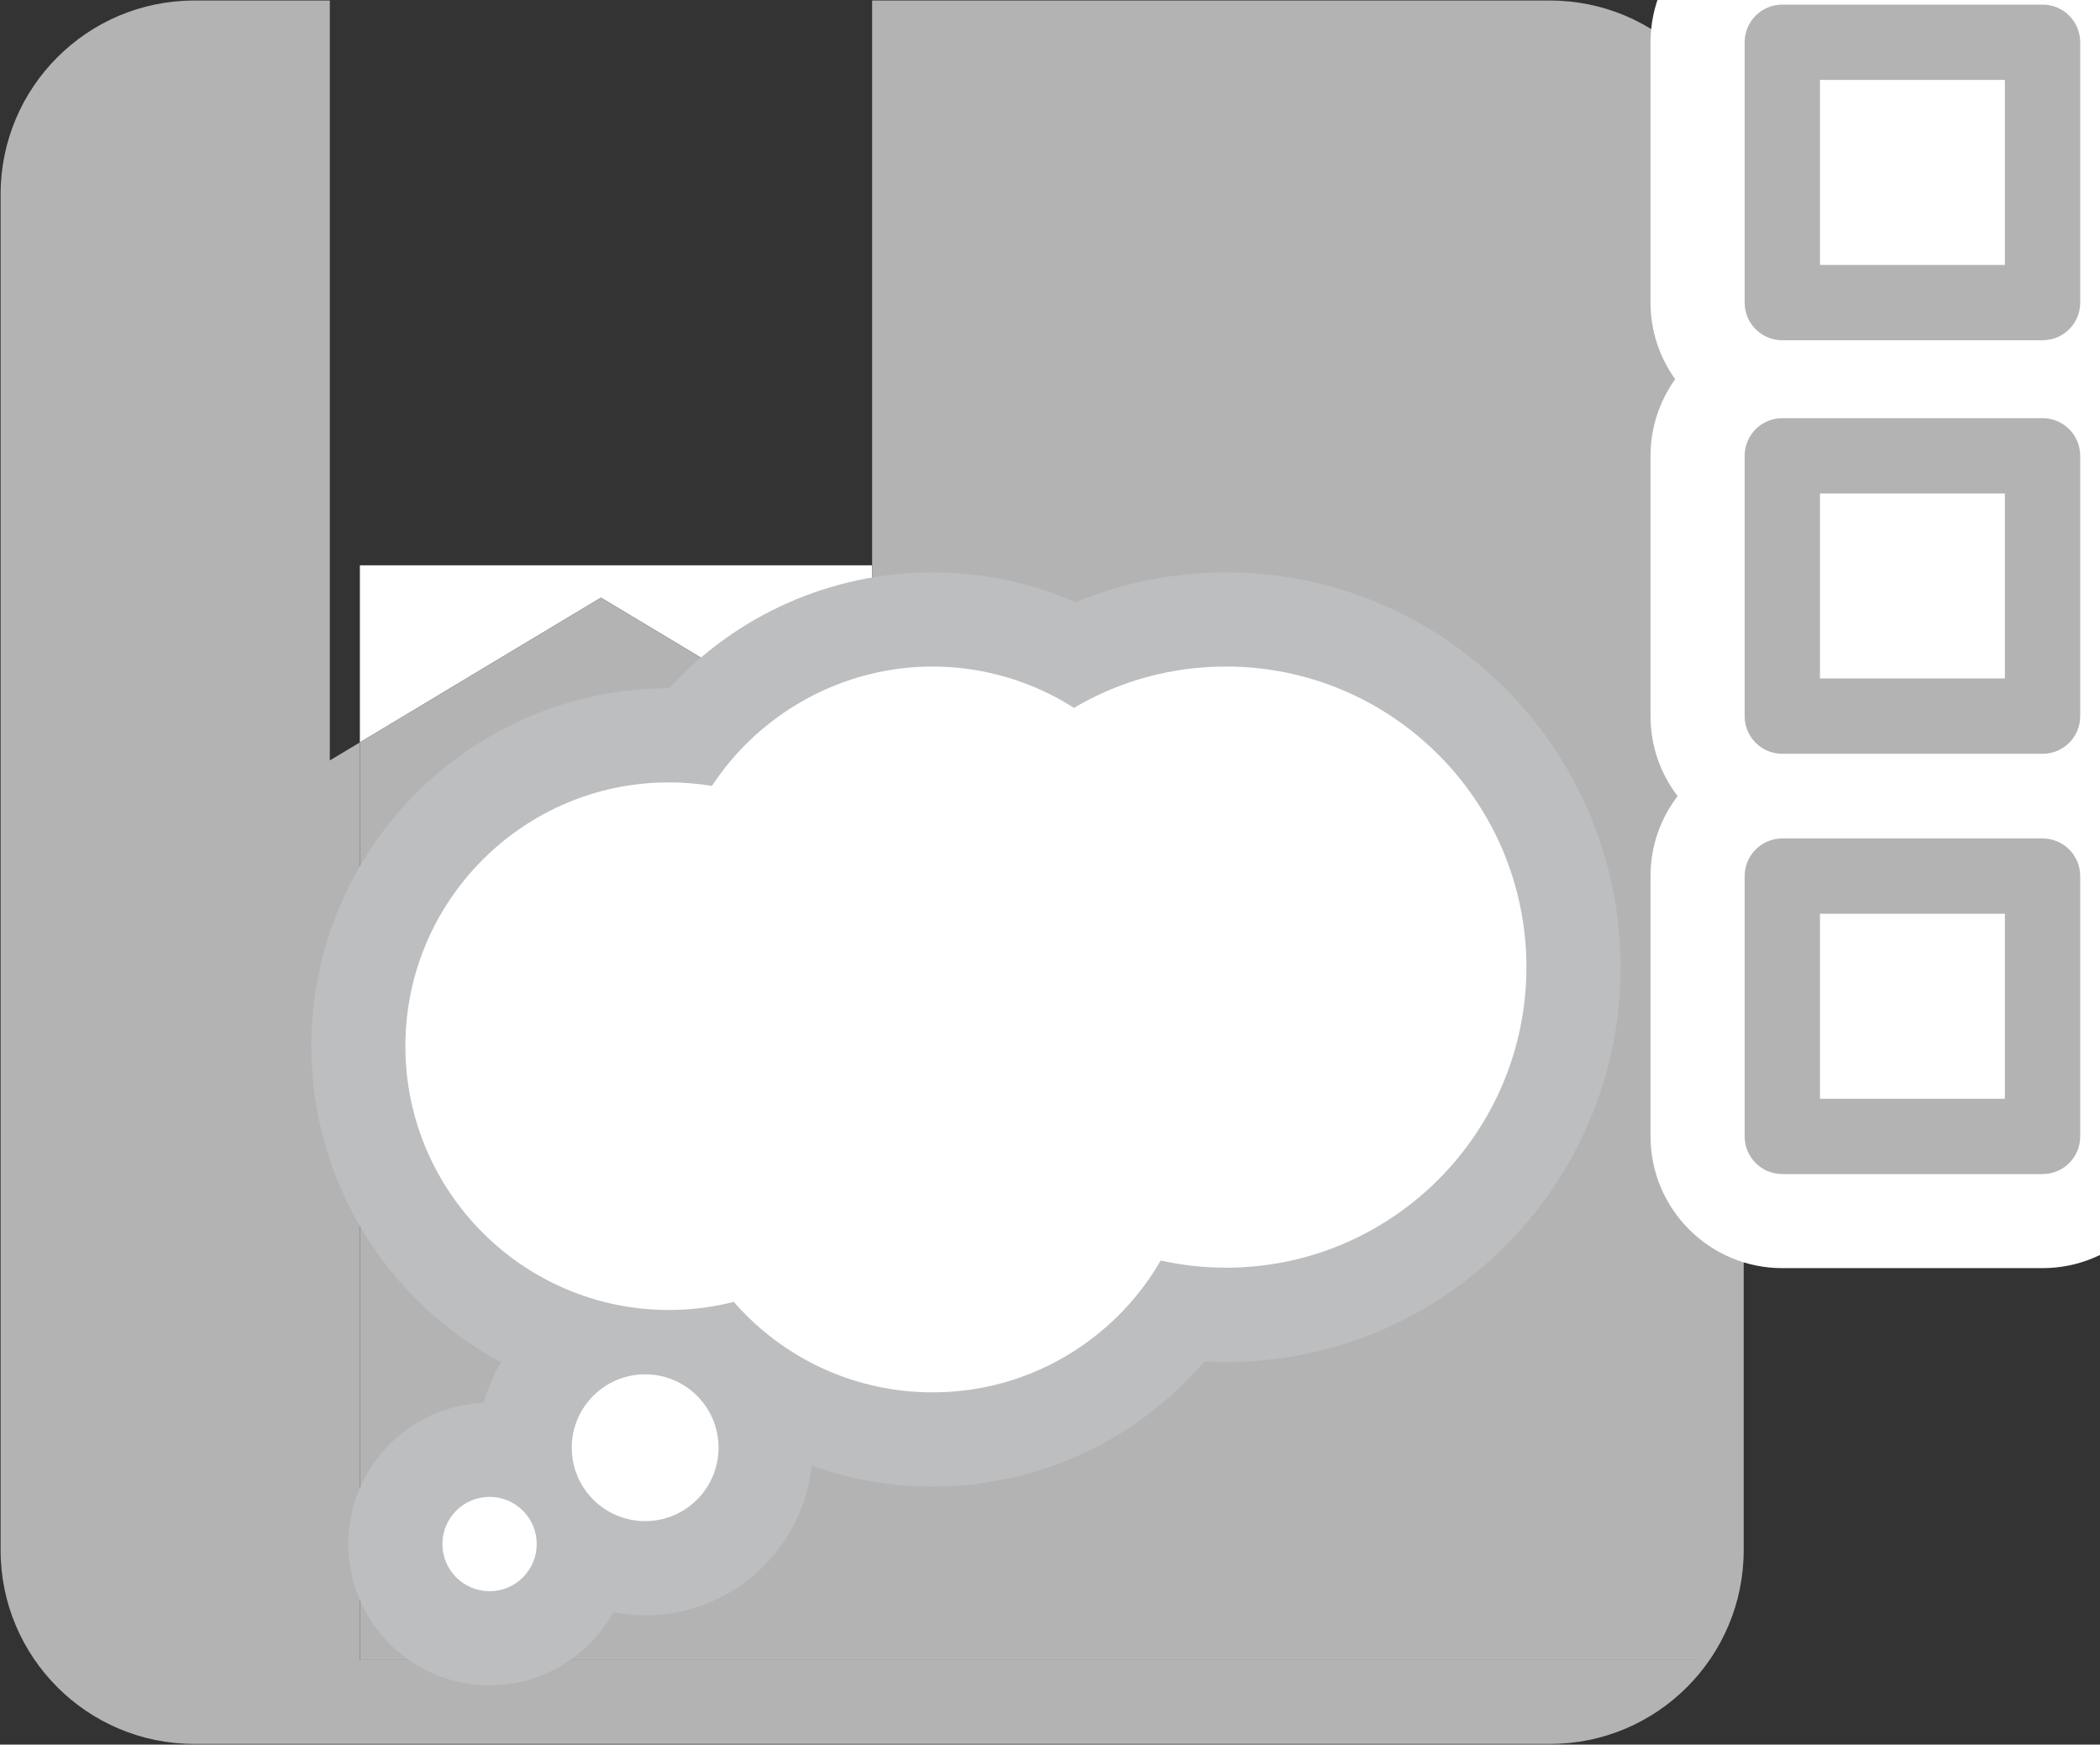 <?xml version="1.0" encoding="utf-8"?>
<!-- Generator: Adobe Illustrator 23.0.3, SVG Export Plug-In . SVG Version: 6.00 Build 0)  -->
<svg version="1.1" id="Layer_1" xmlns="http://www.w3.org/2000/svg" xmlns:xlink="http://www.w3.org/1999/xlink" x="0px" y="0px"
	 viewBox="0 0 240.94 200.13" style="enable-background:new 0 0 240.94 200.13;" xml:space="preserve">
<rect x="0" y="0" width="240.94" height="200.13" fill="#333333" stroke="none"/>
<style type="text/css">
	.st0{fill:#B3B3B3;}
	.st1{fill:#70CDDC;}
	.st2{fill:#2F79AD;}
	.st3{fill:#F37F86;}
	.st4{fill:#FACE41;}
	.st5{fill:#5BABDF;}
	.st6{fill:#AE99C9;}
	.st7{fill:none;stroke:#B3B3B3;stroke-width:0;stroke-linecap:round;stroke-linejoin:round;}
	.st8{fill:#F89C5F;}
	.st9{fill:#B9D86E;}
	.st10{fill:#FFFFFF;}
	.st11{fill:none;stroke:#B3B3B3;stroke-width:8.64;stroke-linejoin:round;stroke-miterlimit:10;}
	.st12{fill:#BCBEC0;}
</style>
<path class="st10" d="M86.27,78.95c0.16,0,0.32-0.01,0.49-0.01c0.01,0,0.02,0,0.03,0c3.77-4.11,8.29-7.36,13.28-9.63v-4.46H41.29
	v20.31l27.66-16.6L86.27,78.95z"/>
<path class="st0" d="M177.83,0.06h-77.77v64.8h94.71v125.58H41.29V85.16l-3.45,2.07V0.06H22.3c-12.28,0-22.23,9.95-22.23,22.23
	v155.53c0,12.28,9.95,22.23,22.23,22.23h155.53c12.28,0,22.23-9.95,22.23-22.23V22.29C200.06,10.01,190.11,0.06,177.83,0.06z"/>
<path class="st0" d="M194.78,190.43V64.85h-94.71v4.46c-4.99,2.26-9.52,5.52-13.28,9.63c-0.01,0-0.02,0-0.03,0
	c-0.16,0-0.32,0.01-0.49,0.01L68.95,68.56l-27.66,16.6v105.27H194.78z M66.17,182.52c-2.99,0-5.41-2.42-5.41-5.41
	c0-2.99,2.42-5.41,5.41-5.41c2.99,0,5.41,2.42,5.41,5.41C71.57,180.1,69.15,182.52,66.17,182.52z M84.02,174.49
	c-4.65,0-8.42-3.77-8.42-8.42s3.77-8.42,8.42-8.42s8.42,3.77,8.42,8.42S88.66,174.49,84.02,174.49z M86.75,89.74
	c1.67,0,3.32,0.14,4.95,0.4c5.53-8.43,15.06-13.69,25.29-13.69c5.77,0,11.42,1.66,16.24,4.74c5.27-3.11,11.23-4.74,17.44-4.74
	c19,0,34.45,15.47,34.45,34.48c0,19.01-15.45,34.48-34.45,34.48c-2.54,0-5.06-0.28-7.51-0.82c-2.2,3.81-5.21,7.1-8.87,9.67
	c-5.09,3.57-11.08,5.45-17.31,5.45c-8.82,0-17.09-3.82-22.8-10.38c-2.42,0.62-4.91,0.93-7.45,0.93c-16.67,0-30.23-13.57-30.23-30.26
	C56.52,103.32,70.08,89.74,86.75,89.74z"/>
<g>
	<path class="st0" d="M204.49,140.08c-5.36,0-9.72-4.36-9.72-9.72V100.5c0-4.23,2.72-7.84,6.51-9.17c-3.79-1.33-6.51-4.94-6.51-9.17
		V52.29c0-3.88,2.28-7.23,5.58-8.79c-3.29-1.56-5.58-4.91-5.58-8.79V4.85c0-5.36,4.36-9.72,9.72-9.72h29.86
		c5.36,0,9.72,4.36,9.72,9.72v29.86c0,3.88-2.28,7.23-5.58,8.79c3.29,1.56,5.58,4.91,5.58,8.79v29.86c0,4.23-2.72,7.84-6.51,9.17
		c3.79,1.33,6.51,4.94,6.51,9.17v29.86c0,5.36-4.36,9.72-9.72,9.72H204.49z M224.63,120.64v-10.42h-10.42v10.42H224.63z
		 M224.63,72.43V62.01h-10.42v10.42H224.63z M224.63,24.99V14.57h-10.42v10.42H224.63z"/>
	<path class="st10" d="M234.35,0.53c2.39,0,4.32,1.93,4.32,4.32v29.86c0,2.39-1.93,4.32-4.32,4.32h-29.86
		c-2.39,0-4.32-1.93-4.32-4.32V4.85c0-2.39,1.93-4.32,4.32-4.32H234.35 M208.81,30.39h21.22V9.17h-21.22V30.39 M234.35,47.97
		c2.39,0,4.32,1.93,4.32,4.32v29.86c0,2.39-1.93,4.32-4.32,4.32h-29.86c-2.39,0-4.32-1.93-4.32-4.32V52.29
		c0-2.39,1.93-4.32,4.32-4.32H234.35 M208.81,77.83h21.22V56.61h-21.22V77.83 M234.35,96.18c2.39,0,4.32,1.93,4.32,4.32v29.86
		c0,2.39-1.93,4.32-4.32,4.32h-29.86c-2.39,0-4.32-1.93-4.32-4.32V100.5c0-2.39,1.93-4.32,4.32-4.32H234.35 M208.81,126.04h21.22
		v-21.22h-21.22V126.04 M234.35-10.27h-29.86c-8.34,0-15.12,6.78-15.12,15.12v29.86c0,3.28,1.05,6.31,2.83,8.79
		c-1.78,2.48-2.83,5.52-2.83,8.79v29.86c0,3.45,1.16,6.63,3.11,9.17c-1.95,2.55-3.11,5.73-3.11,9.17v29.86
		c0,8.34,6.78,15.12,15.12,15.12h29.86c8.34,0,15.12-6.78,15.12-15.12V100.5c0-3.45-1.16-6.63-3.11-9.17
		c1.95-2.55,3.11-5.73,3.11-9.17V52.29c0-3.28-1.05-6.31-2.83-8.79c1.78-2.48,2.83-5.52,2.83-8.79V4.85
		C249.47-3.49,242.69-10.27,234.35-10.27L234.35-10.27z"/>
</g>
<g>
	<path class="st10" d="M56.17,187.92c-5.96,0-10.81-4.85-10.81-10.81c0-5.96,4.85-10.81,10.81-10.81c1.44,0,2.81,0.28,4.07,0.79
		c-0.03-0.34-0.04-0.69-0.04-1.03c0-5,2.67-9.38,6.65-11.81C52,149.95,41.12,136.22,41.12,120c0-19.66,15.98-35.66,35.63-35.66
		c0.81,0,1.63,0.03,2.44,0.08C85.94,76,96.1,71.06,107,71.06c5.71,0,11.29,1.36,16.33,3.97c5.38-2.6,11.31-3.97,17.35-3.97
		c21.97,0,39.85,17.89,39.85,39.88c0,21.99-17.88,39.88-39.85,39.88c-1.65,0-3.29-0.1-4.92-0.3c-2.3,3.15-5.1,5.89-8.36,8.17
		c-6,4.2-13.06,6.43-20.41,6.43c-8.21,0-16.1-2.83-22.38-7.91c2.01,2.4,3.22,5.49,3.22,8.86c0,7.62-6.2,13.82-13.82,13.82
		c-2.58,0-5-0.71-7.07-1.95C66.52,183.51,61.85,187.92,56.17,187.92z"/>
	<path class="st12" d="M140.68,76.46c19,0,34.45,15.47,34.45,34.48c0,19.01-15.45,34.48-34.45,34.48c-2.54,0-5.06-0.28-7.51-0.82
		c-2.2,3.81-5.21,7.1-8.87,9.67c-5.09,3.57-11.08,5.45-17.31,5.45c-8.82,0-17.09-3.82-22.8-10.38c-2.42,0.62-4.91,0.93-7.45,0.93
		c-16.67,0-30.23-13.57-30.23-30.26c0-16.68,13.56-30.26,30.23-30.26c1.67,0,3.32,0.14,4.95,0.4c5.53-8.43,15.06-13.69,25.29-13.69
		c5.77,0,11.42,1.66,16.24,4.74C128.51,78.08,134.47,76.46,140.68,76.46 M74.02,157.65c4.65,0,8.42,3.77,8.42,8.42
		s-3.77,8.42-8.42,8.42s-8.42-3.77-8.42-8.42S69.37,157.65,74.02,157.65 M56.17,171.71c2.99,0,5.41,2.42,5.41,5.41
		c0,2.99-2.42,5.41-5.41,5.41c-2.99,0-5.41-2.42-5.41-5.41C50.76,174.13,53.18,171.71,56.17,171.71 M140.68,65.66
		c-5.96,0-11.84,1.17-17.29,3.42c-5.15-2.25-10.73-3.42-16.4-3.42c-11.61,0-22.5,4.87-30.21,13.29c-0.01,0-0.02,0-0.03,0
		c-22.62,0-41.03,18.42-41.03,41.06c0,15.68,8.83,29.34,21.77,36.25c-0.86,1.45-1.54,3.01-2,4.67c-8.63,0.35-15.53,7.48-15.53,16.19
		c0,8.94,7.27,16.21,16.21,16.21c6.1,0,11.42-3.39,14.19-8.38c1.18,0.23,2.41,0.35,3.66,0.35c9.91,0,18.09-7.54,19.11-17.18
		c4.4,1.58,9.09,2.41,13.87,2.41c8.46,0,16.59-2.56,23.51-7.4c2.88-2.02,5.45-4.34,7.68-6.96c0.83,0.05,1.67,0.07,2.5,0.07
		c24.95,0,45.25-20.31,45.25-45.28C185.93,85.97,165.63,65.66,140.68,65.66L140.68,65.66z"/>
</g>
</svg>
